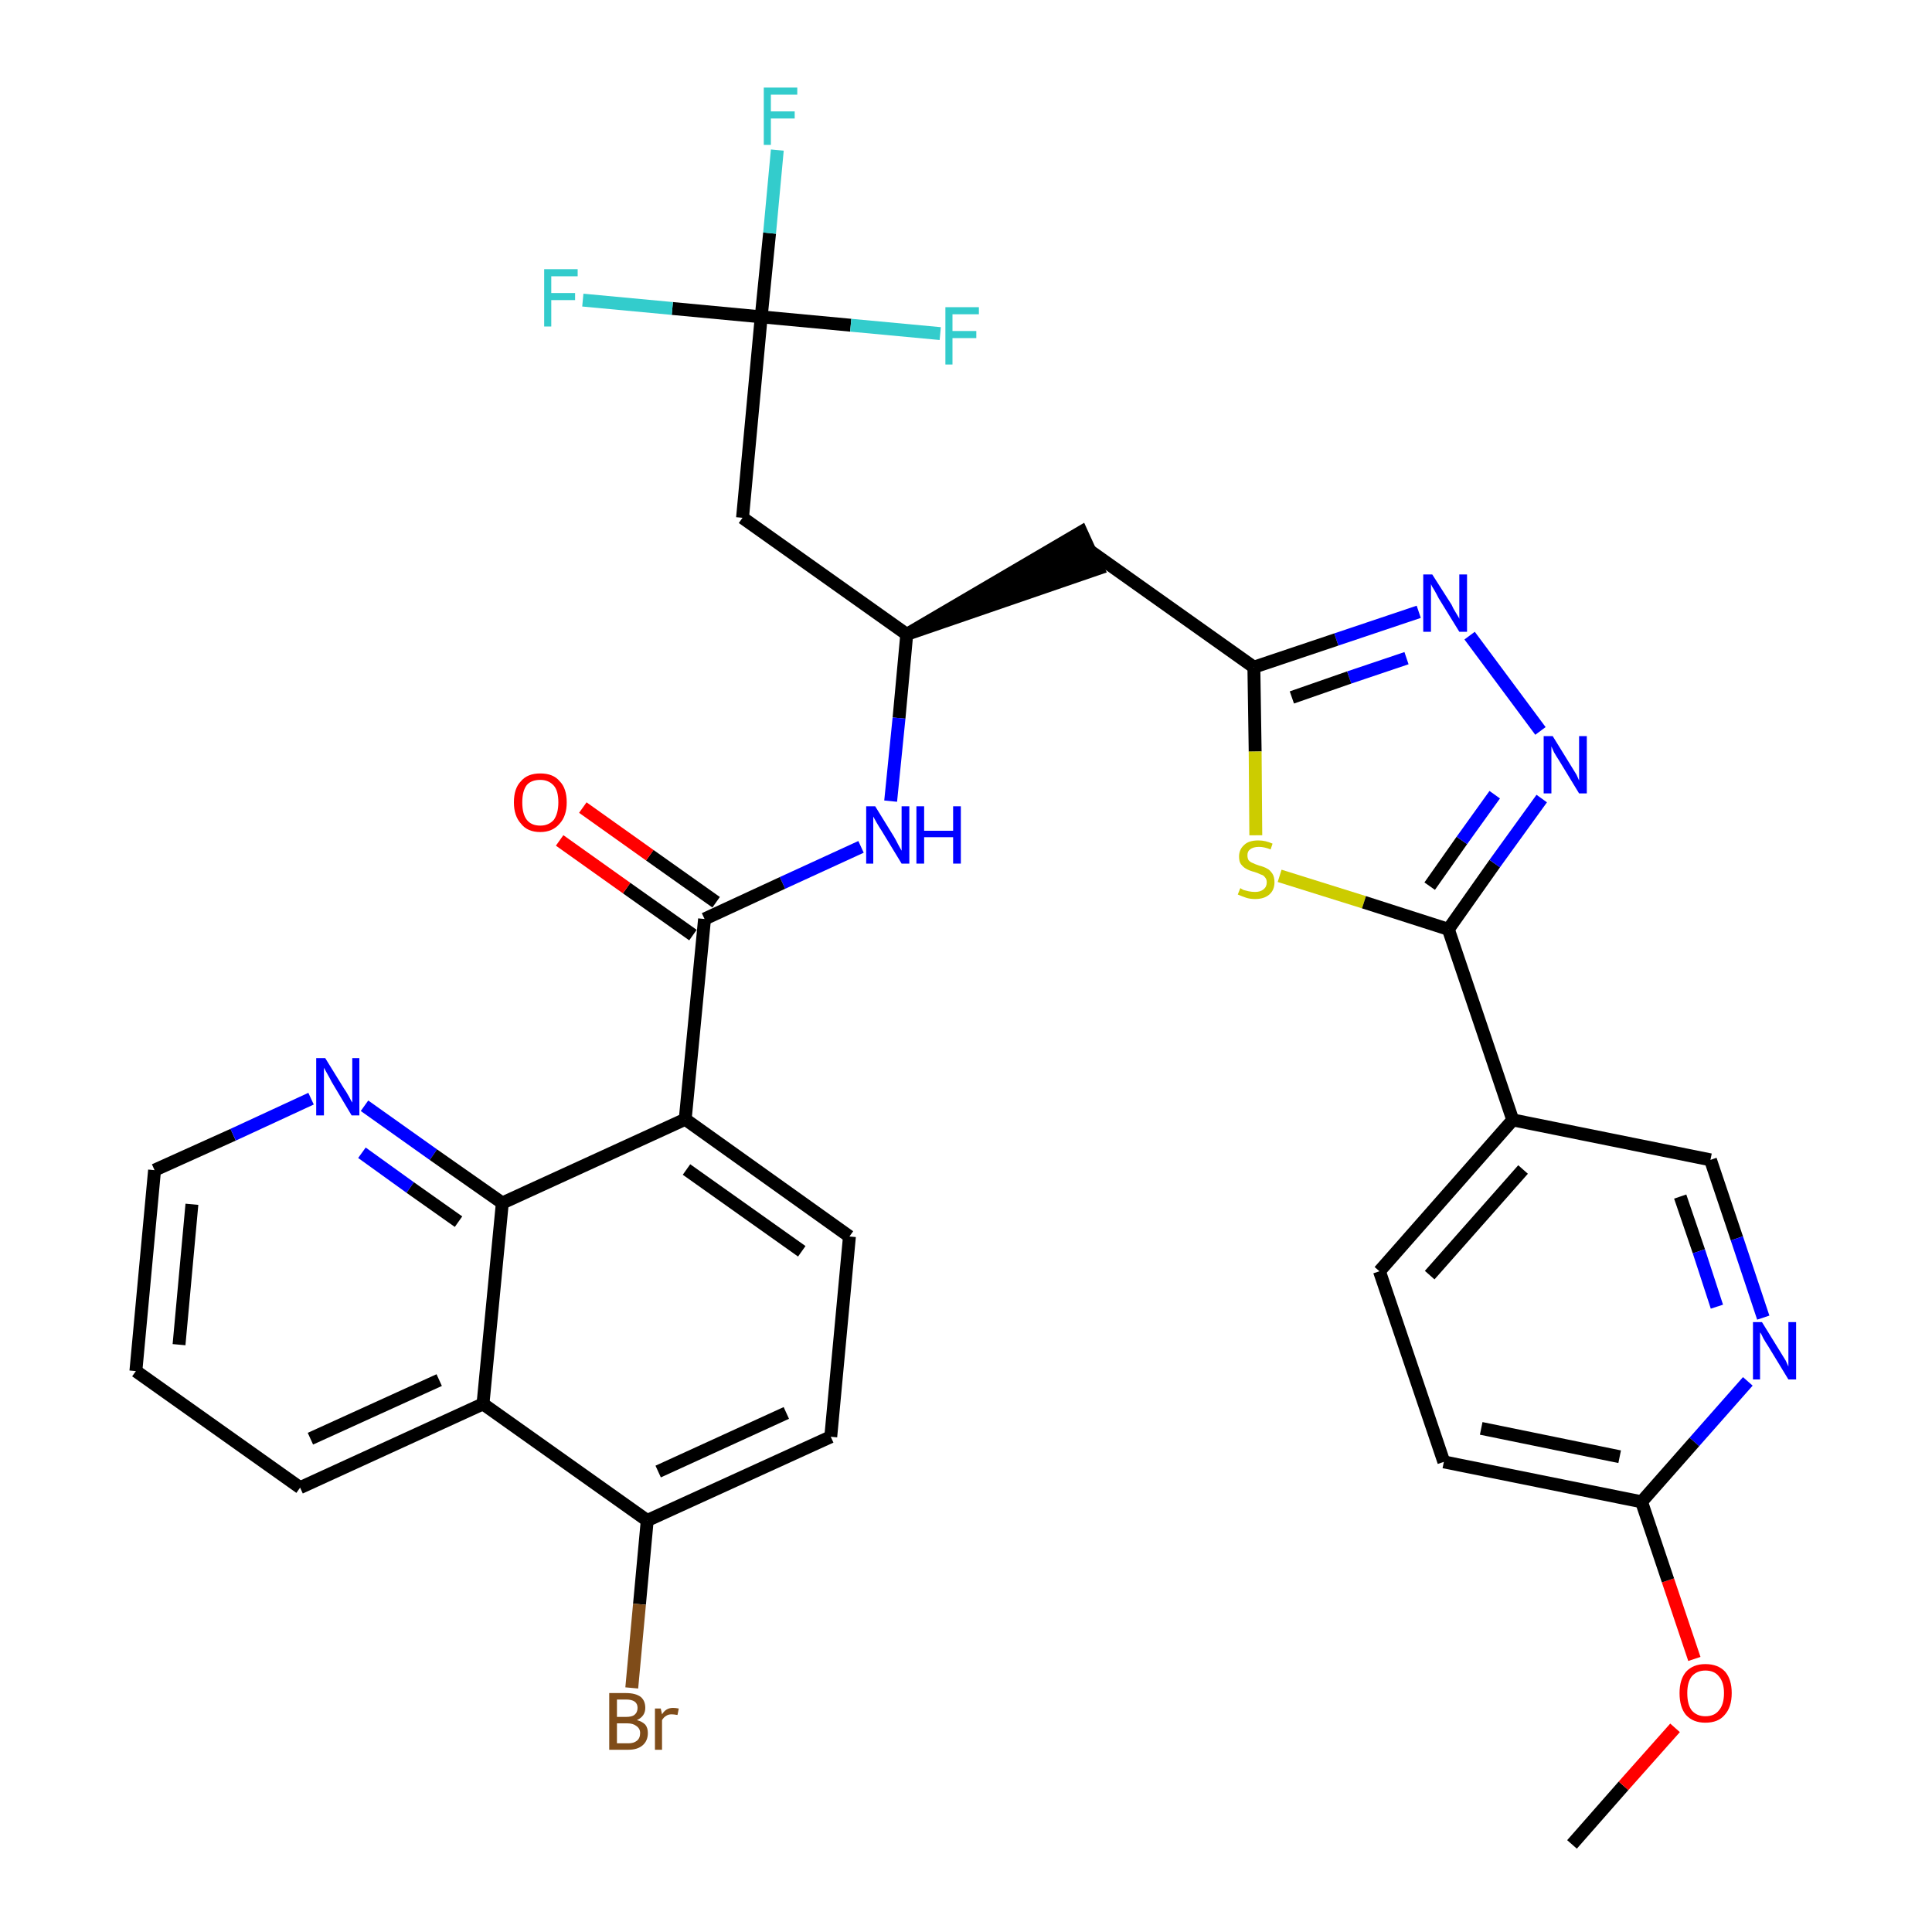 <?xml version='1.0' encoding='iso-8859-1'?>
<svg version='1.1' baseProfile='full'
              xmlns='http://www.w3.org/2000/svg'
                      xmlns:rdkit='http://www.rdkit.org/xml'
                      xmlns:xlink='http://www.w3.org/1999/xlink'
                  xml:space='preserve'
width='300px' height='300px' viewBox='0 0 300 300'>
<!-- END OF HEADER -->
<path class='bond-0 atom-0 atom-1' d='M 244.1,286.4 L 252.1,277.3' style='fill:none;fill-rule:evenodd;stroke:#000000;stroke-width:2.0px;stroke-linecap:butt;stroke-linejoin:miter;stroke-opacity:1' />
<path class='bond-0 atom-0 atom-1' d='M 252.1,277.3 L 260.1,268.3' style='fill:none;fill-rule:evenodd;stroke:#FF0000;stroke-width:2.0px;stroke-linecap:butt;stroke-linejoin:miter;stroke-opacity:1' />
<path class='bond-1 atom-1 atom-2' d='M 263.1,257.6 L 259.0,245.4' style='fill:none;fill-rule:evenodd;stroke:#FF0000;stroke-width:2.0px;stroke-linecap:butt;stroke-linejoin:miter;stroke-opacity:1' />
<path class='bond-1 atom-1 atom-2' d='M 259.0,245.4 L 254.9,233.2' style='fill:none;fill-rule:evenodd;stroke:#000000;stroke-width:2.0px;stroke-linecap:butt;stroke-linejoin:miter;stroke-opacity:1' />
<path class='bond-2 atom-2 atom-3' d='M 254.9,233.2 L 224.2,227.0' style='fill:none;fill-rule:evenodd;stroke:#000000;stroke-width:2.0px;stroke-linecap:butt;stroke-linejoin:miter;stroke-opacity:1' />
<path class='bond-2 atom-2 atom-3' d='M 251.5,226.2 L 230.0,221.8' style='fill:none;fill-rule:evenodd;stroke:#000000;stroke-width:2.0px;stroke-linecap:butt;stroke-linejoin:miter;stroke-opacity:1' />
<path class='bond-33 atom-33 atom-2' d='M 271.4,214.5 L 263.1,223.9' style='fill:none;fill-rule:evenodd;stroke:#0000FF;stroke-width:2.0px;stroke-linecap:butt;stroke-linejoin:miter;stroke-opacity:1' />
<path class='bond-33 atom-33 atom-2' d='M 263.1,223.9 L 254.9,233.2' style='fill:none;fill-rule:evenodd;stroke:#000000;stroke-width:2.0px;stroke-linecap:butt;stroke-linejoin:miter;stroke-opacity:1' />
<path class='bond-3 atom-3 atom-4' d='M 224.2,227.0 L 214.2,197.4' style='fill:none;fill-rule:evenodd;stroke:#000000;stroke-width:2.0px;stroke-linecap:butt;stroke-linejoin:miter;stroke-opacity:1' />
<path class='bond-4 atom-4 atom-5' d='M 214.2,197.4 L 234.9,173.9' style='fill:none;fill-rule:evenodd;stroke:#000000;stroke-width:2.0px;stroke-linecap:butt;stroke-linejoin:miter;stroke-opacity:1' />
<path class='bond-4 atom-4 atom-5' d='M 222.0,198.0 L 236.5,181.6' style='fill:none;fill-rule:evenodd;stroke:#000000;stroke-width:2.0px;stroke-linecap:butt;stroke-linejoin:miter;stroke-opacity:1' />
<path class='bond-5 atom-5 atom-6' d='M 234.9,173.9 L 224.9,144.3' style='fill:none;fill-rule:evenodd;stroke:#000000;stroke-width:2.0px;stroke-linecap:butt;stroke-linejoin:miter;stroke-opacity:1' />
<path class='bond-31 atom-5 atom-32' d='M 234.9,173.9 L 265.6,180.1' style='fill:none;fill-rule:evenodd;stroke:#000000;stroke-width:2.0px;stroke-linecap:butt;stroke-linejoin:miter;stroke-opacity:1' />
<path class='bond-6 atom-6 atom-7' d='M 224.9,144.3 L 232.1,134.1' style='fill:none;fill-rule:evenodd;stroke:#000000;stroke-width:2.0px;stroke-linecap:butt;stroke-linejoin:miter;stroke-opacity:1' />
<path class='bond-6 atom-6 atom-7' d='M 232.1,134.1 L 239.4,124.0' style='fill:none;fill-rule:evenodd;stroke:#0000FF;stroke-width:2.0px;stroke-linecap:butt;stroke-linejoin:miter;stroke-opacity:1' />
<path class='bond-6 atom-6 atom-7' d='M 222.0,137.6 L 227.0,130.5' style='fill:none;fill-rule:evenodd;stroke:#000000;stroke-width:2.0px;stroke-linecap:butt;stroke-linejoin:miter;stroke-opacity:1' />
<path class='bond-6 atom-6 atom-7' d='M 227.0,130.5 L 232.1,123.4' style='fill:none;fill-rule:evenodd;stroke:#0000FF;stroke-width:2.0px;stroke-linecap:butt;stroke-linejoin:miter;stroke-opacity:1' />
<path class='bond-34 atom-31 atom-6' d='M 198.7,136.0 L 211.8,140.1' style='fill:none;fill-rule:evenodd;stroke:#CCCC00;stroke-width:2.0px;stroke-linecap:butt;stroke-linejoin:miter;stroke-opacity:1' />
<path class='bond-34 atom-31 atom-6' d='M 211.8,140.1 L 224.9,144.3' style='fill:none;fill-rule:evenodd;stroke:#000000;stroke-width:2.0px;stroke-linecap:butt;stroke-linejoin:miter;stroke-opacity:1' />
<path class='bond-7 atom-7 atom-8' d='M 239.2,113.5 L 228.2,98.7' style='fill:none;fill-rule:evenodd;stroke:#0000FF;stroke-width:2.0px;stroke-linecap:butt;stroke-linejoin:miter;stroke-opacity:1' />
<path class='bond-8 atom-8 atom-9' d='M 220.3,95.0 L 207.5,99.3' style='fill:none;fill-rule:evenodd;stroke:#0000FF;stroke-width:2.0px;stroke-linecap:butt;stroke-linejoin:miter;stroke-opacity:1' />
<path class='bond-8 atom-8 atom-9' d='M 207.5,99.3 L 194.7,103.6' style='fill:none;fill-rule:evenodd;stroke:#000000;stroke-width:2.0px;stroke-linecap:butt;stroke-linejoin:miter;stroke-opacity:1' />
<path class='bond-8 atom-8 atom-9' d='M 218.4,102.2 L 209.5,105.2' style='fill:none;fill-rule:evenodd;stroke:#0000FF;stroke-width:2.0px;stroke-linecap:butt;stroke-linejoin:miter;stroke-opacity:1' />
<path class='bond-8 atom-8 atom-9' d='M 209.5,105.2 L 200.6,108.3' style='fill:none;fill-rule:evenodd;stroke:#000000;stroke-width:2.0px;stroke-linecap:butt;stroke-linejoin:miter;stroke-opacity:1' />
<path class='bond-9 atom-9 atom-10' d='M 194.7,103.6 L 169.2,85.5' style='fill:none;fill-rule:evenodd;stroke:#000000;stroke-width:2.0px;stroke-linecap:butt;stroke-linejoin:miter;stroke-opacity:1' />
<path class='bond-30 atom-9 atom-31' d='M 194.7,103.6 L 194.9,116.7' style='fill:none;fill-rule:evenodd;stroke:#000000;stroke-width:2.0px;stroke-linecap:butt;stroke-linejoin:miter;stroke-opacity:1' />
<path class='bond-30 atom-9 atom-31' d='M 194.9,116.7 L 195.0,129.7' style='fill:none;fill-rule:evenodd;stroke:#CCCC00;stroke-width:2.0px;stroke-linecap:butt;stroke-linejoin:miter;stroke-opacity:1' />
<path class='bond-10 atom-11 atom-10' d='M 140.8,98.5 L 170.5,88.3 L 167.9,82.6 Z' style='fill:#000000;fill-rule:evenodd;fill-opacity:1;stroke:#000000;stroke-width:2.0px;stroke-linecap:butt;stroke-linejoin:miter;stroke-opacity:1;' />
<path class='bond-11 atom-11 atom-12' d='M 140.8,98.5 L 115.3,80.4' style='fill:none;fill-rule:evenodd;stroke:#000000;stroke-width:2.0px;stroke-linecap:butt;stroke-linejoin:miter;stroke-opacity:1' />
<path class='bond-16 atom-11 atom-17' d='M 140.8,98.5 L 139.6,111.5' style='fill:none;fill-rule:evenodd;stroke:#000000;stroke-width:2.0px;stroke-linecap:butt;stroke-linejoin:miter;stroke-opacity:1' />
<path class='bond-16 atom-11 atom-17' d='M 139.6,111.5 L 138.3,124.4' style='fill:none;fill-rule:evenodd;stroke:#0000FF;stroke-width:2.0px;stroke-linecap:butt;stroke-linejoin:miter;stroke-opacity:1' />
<path class='bond-12 atom-12 atom-13' d='M 115.3,80.4 L 118.2,49.2' style='fill:none;fill-rule:evenodd;stroke:#000000;stroke-width:2.0px;stroke-linecap:butt;stroke-linejoin:miter;stroke-opacity:1' />
<path class='bond-13 atom-13 atom-14' d='M 118.2,49.2 L 119.5,36.2' style='fill:none;fill-rule:evenodd;stroke:#000000;stroke-width:2.0px;stroke-linecap:butt;stroke-linejoin:miter;stroke-opacity:1' />
<path class='bond-13 atom-13 atom-14' d='M 119.5,36.2 L 120.7,23.3' style='fill:none;fill-rule:evenodd;stroke:#33CCCC;stroke-width:2.0px;stroke-linecap:butt;stroke-linejoin:miter;stroke-opacity:1' />
<path class='bond-14 atom-13 atom-15' d='M 118.2,49.2 L 104.4,47.9' style='fill:none;fill-rule:evenodd;stroke:#000000;stroke-width:2.0px;stroke-linecap:butt;stroke-linejoin:miter;stroke-opacity:1' />
<path class='bond-14 atom-13 atom-15' d='M 104.4,47.9 L 90.5,46.6' style='fill:none;fill-rule:evenodd;stroke:#33CCCC;stroke-width:2.0px;stroke-linecap:butt;stroke-linejoin:miter;stroke-opacity:1' />
<path class='bond-15 atom-13 atom-16' d='M 118.2,49.2 L 132.1,50.5' style='fill:none;fill-rule:evenodd;stroke:#000000;stroke-width:2.0px;stroke-linecap:butt;stroke-linejoin:miter;stroke-opacity:1' />
<path class='bond-15 atom-13 atom-16' d='M 132.1,50.5 L 146.0,51.8' style='fill:none;fill-rule:evenodd;stroke:#33CCCC;stroke-width:2.0px;stroke-linecap:butt;stroke-linejoin:miter;stroke-opacity:1' />
<path class='bond-17 atom-17 atom-18' d='M 133.7,131.5 L 121.5,137.1' style='fill:none;fill-rule:evenodd;stroke:#0000FF;stroke-width:2.0px;stroke-linecap:butt;stroke-linejoin:miter;stroke-opacity:1' />
<path class='bond-17 atom-17 atom-18' d='M 121.5,137.1 L 109.4,142.7' style='fill:none;fill-rule:evenodd;stroke:#000000;stroke-width:2.0px;stroke-linecap:butt;stroke-linejoin:miter;stroke-opacity:1' />
<path class='bond-18 atom-18 atom-19' d='M 111.2,140.1 L 100.9,132.8' style='fill:none;fill-rule:evenodd;stroke:#000000;stroke-width:2.0px;stroke-linecap:butt;stroke-linejoin:miter;stroke-opacity:1' />
<path class='bond-18 atom-18 atom-19' d='M 100.9,132.8 L 90.5,125.4' style='fill:none;fill-rule:evenodd;stroke:#FF0000;stroke-width:2.0px;stroke-linecap:butt;stroke-linejoin:miter;stroke-opacity:1' />
<path class='bond-18 atom-18 atom-19' d='M 107.6,145.2 L 97.3,137.9' style='fill:none;fill-rule:evenodd;stroke:#000000;stroke-width:2.0px;stroke-linecap:butt;stroke-linejoin:miter;stroke-opacity:1' />
<path class='bond-18 atom-18 atom-19' d='M 97.3,137.9 L 86.9,130.5' style='fill:none;fill-rule:evenodd;stroke:#FF0000;stroke-width:2.0px;stroke-linecap:butt;stroke-linejoin:miter;stroke-opacity:1' />
<path class='bond-19 atom-18 atom-20' d='M 109.4,142.7 L 106.4,173.8' style='fill:none;fill-rule:evenodd;stroke:#000000;stroke-width:2.0px;stroke-linecap:butt;stroke-linejoin:miter;stroke-opacity:1' />
<path class='bond-20 atom-20 atom-21' d='M 106.4,173.8 L 131.9,192.0' style='fill:none;fill-rule:evenodd;stroke:#000000;stroke-width:2.0px;stroke-linecap:butt;stroke-linejoin:miter;stroke-opacity:1' />
<path class='bond-20 atom-20 atom-21' d='M 106.6,181.6 L 124.5,194.3' style='fill:none;fill-rule:evenodd;stroke:#000000;stroke-width:2.0px;stroke-linecap:butt;stroke-linejoin:miter;stroke-opacity:1' />
<path class='bond-35 atom-30 atom-20' d='M 78.0,186.8 L 106.4,173.8' style='fill:none;fill-rule:evenodd;stroke:#000000;stroke-width:2.0px;stroke-linecap:butt;stroke-linejoin:miter;stroke-opacity:1' />
<path class='bond-21 atom-21 atom-22' d='M 131.9,192.0 L 129.0,223.1' style='fill:none;fill-rule:evenodd;stroke:#000000;stroke-width:2.0px;stroke-linecap:butt;stroke-linejoin:miter;stroke-opacity:1' />
<path class='bond-22 atom-22 atom-23' d='M 129.0,223.1 L 100.5,236.1' style='fill:none;fill-rule:evenodd;stroke:#000000;stroke-width:2.0px;stroke-linecap:butt;stroke-linejoin:miter;stroke-opacity:1' />
<path class='bond-22 atom-22 atom-23' d='M 122.1,219.4 L 102.2,228.5' style='fill:none;fill-rule:evenodd;stroke:#000000;stroke-width:2.0px;stroke-linecap:butt;stroke-linejoin:miter;stroke-opacity:1' />
<path class='bond-23 atom-23 atom-24' d='M 100.5,236.1 L 99.3,249.1' style='fill:none;fill-rule:evenodd;stroke:#000000;stroke-width:2.0px;stroke-linecap:butt;stroke-linejoin:miter;stroke-opacity:1' />
<path class='bond-23 atom-23 atom-24' d='M 99.3,249.1 L 98.1,262.1' style='fill:none;fill-rule:evenodd;stroke:#7F4C19;stroke-width:2.0px;stroke-linecap:butt;stroke-linejoin:miter;stroke-opacity:1' />
<path class='bond-24 atom-23 atom-25' d='M 100.5,236.1 L 75.0,218.0' style='fill:none;fill-rule:evenodd;stroke:#000000;stroke-width:2.0px;stroke-linecap:butt;stroke-linejoin:miter;stroke-opacity:1' />
<path class='bond-25 atom-25 atom-26' d='M 75.0,218.0 L 46.6,231.0' style='fill:none;fill-rule:evenodd;stroke:#000000;stroke-width:2.0px;stroke-linecap:butt;stroke-linejoin:miter;stroke-opacity:1' />
<path class='bond-25 atom-25 atom-26' d='M 68.2,214.3 L 48.2,223.4' style='fill:none;fill-rule:evenodd;stroke:#000000;stroke-width:2.0px;stroke-linecap:butt;stroke-linejoin:miter;stroke-opacity:1' />
<path class='bond-36 atom-30 atom-25' d='M 78.0,186.8 L 75.0,218.0' style='fill:none;fill-rule:evenodd;stroke:#000000;stroke-width:2.0px;stroke-linecap:butt;stroke-linejoin:miter;stroke-opacity:1' />
<path class='bond-26 atom-26 atom-27' d='M 46.6,231.0 L 21.1,212.9' style='fill:none;fill-rule:evenodd;stroke:#000000;stroke-width:2.0px;stroke-linecap:butt;stroke-linejoin:miter;stroke-opacity:1' />
<path class='bond-27 atom-27 atom-28' d='M 21.1,212.9 L 24.0,181.7' style='fill:none;fill-rule:evenodd;stroke:#000000;stroke-width:2.0px;stroke-linecap:butt;stroke-linejoin:miter;stroke-opacity:1' />
<path class='bond-27 atom-27 atom-28' d='M 27.8,208.8 L 29.8,187.0' style='fill:none;fill-rule:evenodd;stroke:#000000;stroke-width:2.0px;stroke-linecap:butt;stroke-linejoin:miter;stroke-opacity:1' />
<path class='bond-28 atom-28 atom-29' d='M 24.0,181.7 L 36.2,176.2' style='fill:none;fill-rule:evenodd;stroke:#000000;stroke-width:2.0px;stroke-linecap:butt;stroke-linejoin:miter;stroke-opacity:1' />
<path class='bond-28 atom-28 atom-29' d='M 36.2,176.2 L 48.3,170.6' style='fill:none;fill-rule:evenodd;stroke:#0000FF;stroke-width:2.0px;stroke-linecap:butt;stroke-linejoin:miter;stroke-opacity:1' />
<path class='bond-29 atom-29 atom-30' d='M 56.6,171.7 L 67.3,179.3' style='fill:none;fill-rule:evenodd;stroke:#0000FF;stroke-width:2.0px;stroke-linecap:butt;stroke-linejoin:miter;stroke-opacity:1' />
<path class='bond-29 atom-29 atom-30' d='M 67.3,179.3 L 78.0,186.8' style='fill:none;fill-rule:evenodd;stroke:#000000;stroke-width:2.0px;stroke-linecap:butt;stroke-linejoin:miter;stroke-opacity:1' />
<path class='bond-29 atom-29 atom-30' d='M 56.2,179.0 L 63.7,184.4' style='fill:none;fill-rule:evenodd;stroke:#0000FF;stroke-width:2.0px;stroke-linecap:butt;stroke-linejoin:miter;stroke-opacity:1' />
<path class='bond-29 atom-29 atom-30' d='M 63.7,184.4 L 71.2,189.7' style='fill:none;fill-rule:evenodd;stroke:#000000;stroke-width:2.0px;stroke-linecap:butt;stroke-linejoin:miter;stroke-opacity:1' />
<path class='bond-32 atom-32 atom-33' d='M 265.6,180.1 L 269.7,192.3' style='fill:none;fill-rule:evenodd;stroke:#000000;stroke-width:2.0px;stroke-linecap:butt;stroke-linejoin:miter;stroke-opacity:1' />
<path class='bond-32 atom-32 atom-33' d='M 269.7,192.3 L 273.8,204.6' style='fill:none;fill-rule:evenodd;stroke:#0000FF;stroke-width:2.0px;stroke-linecap:butt;stroke-linejoin:miter;stroke-opacity:1' />
<path class='bond-32 atom-32 atom-33' d='M 260.9,185.8 L 263.8,194.3' style='fill:none;fill-rule:evenodd;stroke:#000000;stroke-width:2.0px;stroke-linecap:butt;stroke-linejoin:miter;stroke-opacity:1' />
<path class='bond-32 atom-32 atom-33' d='M 263.8,194.3 L 266.6,202.9' style='fill:none;fill-rule:evenodd;stroke:#0000FF;stroke-width:2.0px;stroke-linecap:butt;stroke-linejoin:miter;stroke-opacity:1' />
<path  class='atom-1' d='M 260.8 262.9
Q 260.8 260.8, 261.8 259.6
Q 262.9 258.4, 264.8 258.4
Q 266.8 258.4, 267.9 259.6
Q 268.9 260.8, 268.9 262.9
Q 268.9 265.1, 267.8 266.3
Q 266.8 267.5, 264.8 267.5
Q 262.9 267.5, 261.8 266.3
Q 260.8 265.1, 260.8 262.9
M 264.8 266.5
Q 266.2 266.5, 266.9 265.6
Q 267.7 264.7, 267.7 262.9
Q 267.7 261.2, 266.9 260.3
Q 266.2 259.4, 264.8 259.4
Q 263.5 259.4, 262.7 260.3
Q 262.0 261.2, 262.0 262.9
Q 262.0 264.7, 262.7 265.6
Q 263.5 266.5, 264.8 266.5
' fill='#FF0000'/>
<path  class='atom-7' d='M 241.1 114.3
L 244.0 119.0
Q 244.3 119.5, 244.8 120.3
Q 245.2 121.2, 245.2 121.2
L 245.2 114.3
L 246.4 114.3
L 246.4 123.2
L 245.2 123.2
L 242.1 118.1
Q 241.7 117.5, 241.3 116.8
Q 241.0 116.1, 240.9 115.9
L 240.9 123.2
L 239.7 123.2
L 239.7 114.3
L 241.1 114.3
' fill='#0000FF'/>
<path  class='atom-8' d='M 222.4 89.2
L 225.4 93.9
Q 225.6 94.4, 226.1 95.2
Q 226.6 96.0, 226.6 96.1
L 226.6 89.2
L 227.8 89.2
L 227.8 98.1
L 226.6 98.1
L 223.4 92.9
Q 223.1 92.3, 222.7 91.6
Q 222.3 91.0, 222.2 90.7
L 222.2 98.1
L 221.0 98.1
L 221.0 89.2
L 222.4 89.2
' fill='#0000FF'/>
<path  class='atom-14' d='M 118.6 13.6
L 123.8 13.6
L 123.8 14.7
L 119.7 14.7
L 119.7 17.3
L 123.4 17.3
L 123.4 18.4
L 119.7 18.4
L 119.7 22.5
L 118.6 22.5
L 118.6 13.6
' fill='#33CCCC'/>
<path  class='atom-15' d='M 84.5 41.8
L 89.7 41.8
L 89.7 42.9
L 85.6 42.9
L 85.6 45.5
L 89.3 45.5
L 89.3 46.6
L 85.6 46.6
L 85.6 50.7
L 84.5 50.7
L 84.5 41.8
' fill='#33CCCC'/>
<path  class='atom-16' d='M 146.8 47.7
L 152.0 47.7
L 152.0 48.8
L 147.9 48.8
L 147.9 51.4
L 151.6 51.4
L 151.6 52.5
L 147.9 52.5
L 147.9 56.6
L 146.8 56.6
L 146.8 47.7
' fill='#33CCCC'/>
<path  class='atom-17' d='M 135.9 125.2
L 138.8 129.9
Q 139.1 130.4, 139.5 131.2
Q 140.0 132.1, 140.0 132.1
L 140.0 125.2
L 141.2 125.2
L 141.2 134.1
L 140.0 134.1
L 136.9 129.0
Q 136.5 128.4, 136.1 127.7
Q 135.7 127.0, 135.6 126.8
L 135.6 134.1
L 134.5 134.1
L 134.5 125.2
L 135.9 125.2
' fill='#0000FF'/>
<path  class='atom-17' d='M 142.3 125.2
L 143.5 125.2
L 143.5 129.0
L 148.0 129.0
L 148.0 125.2
L 149.2 125.2
L 149.2 134.1
L 148.0 134.1
L 148.0 130.0
L 143.5 130.0
L 143.5 134.1
L 142.3 134.1
L 142.3 125.2
' fill='#0000FF'/>
<path  class='atom-19' d='M 79.8 124.6
Q 79.8 122.4, 80.9 121.3
Q 81.9 120.1, 83.9 120.1
Q 85.9 120.1, 86.9 121.3
Q 88.0 122.4, 88.0 124.6
Q 88.0 126.7, 86.9 127.9
Q 85.8 129.2, 83.9 129.2
Q 81.9 129.2, 80.9 127.9
Q 79.8 126.7, 79.8 124.6
M 83.9 128.2
Q 85.2 128.2, 86.0 127.3
Q 86.7 126.3, 86.7 124.6
Q 86.7 122.8, 86.0 122.0
Q 85.2 121.1, 83.9 121.1
Q 82.5 121.1, 81.8 121.9
Q 81.1 122.8, 81.1 124.6
Q 81.1 126.4, 81.8 127.3
Q 82.5 128.2, 83.9 128.2
' fill='#FF0000'/>
<path  class='atom-24' d='M 98.9 267.1
Q 99.7 267.3, 100.2 267.8
Q 100.6 268.3, 100.6 269.1
Q 100.6 270.3, 99.8 271.0
Q 99.0 271.7, 97.6 271.7
L 94.6 271.7
L 94.6 262.9
L 97.2 262.9
Q 98.7 262.9, 99.5 263.5
Q 100.2 264.1, 100.2 265.2
Q 100.2 266.5, 98.9 267.1
M 95.8 263.9
L 95.8 266.6
L 97.2 266.6
Q 98.1 266.6, 98.5 266.3
Q 99.0 265.9, 99.0 265.2
Q 99.0 263.9, 97.2 263.9
L 95.8 263.9
M 97.6 270.7
Q 98.4 270.7, 98.9 270.3
Q 99.4 269.9, 99.4 269.1
Q 99.4 268.4, 98.8 268.0
Q 98.3 267.6, 97.4 267.6
L 95.8 267.6
L 95.8 270.7
L 97.6 270.7
' fill='#7F4C19'/>
<path  class='atom-24' d='M 102.6 265.3
L 102.8 266.2
Q 103.4 265.2, 104.5 265.2
Q 104.9 265.2, 105.4 265.3
L 105.2 266.3
Q 104.6 266.2, 104.3 266.2
Q 103.8 266.2, 103.5 266.4
Q 103.1 266.6, 102.8 267.1
L 102.8 271.7
L 101.7 271.7
L 101.7 265.3
L 102.6 265.3
' fill='#7F4C19'/>
<path  class='atom-29' d='M 50.5 164.3
L 53.4 169.0
Q 53.7 169.4, 54.2 170.3
Q 54.6 171.1, 54.7 171.2
L 54.7 164.3
L 55.8 164.3
L 55.8 173.2
L 54.6 173.2
L 51.5 168.0
Q 51.2 167.4, 50.8 166.7
Q 50.4 166.0, 50.3 165.8
L 50.3 173.2
L 49.1 173.2
L 49.1 164.3
L 50.5 164.3
' fill='#0000FF'/>
<path  class='atom-31' d='M 192.6 137.9
Q 192.7 138.0, 193.1 138.2
Q 193.5 138.3, 193.9 138.4
Q 194.4 138.5, 194.9 138.5
Q 195.7 138.5, 196.2 138.1
Q 196.7 137.7, 196.7 137.0
Q 196.7 136.5, 196.4 136.2
Q 196.2 135.9, 195.8 135.8
Q 195.4 135.6, 194.8 135.4
Q 194.0 135.2, 193.5 134.9
Q 193.1 134.7, 192.7 134.2
Q 192.4 133.8, 192.4 133.0
Q 192.4 131.9, 193.2 131.2
Q 193.9 130.5, 195.4 130.5
Q 196.5 130.5, 197.6 131.0
L 197.3 131.9
Q 196.3 131.5, 195.5 131.5
Q 194.6 131.5, 194.1 131.9
Q 193.7 132.2, 193.7 132.8
Q 193.7 133.3, 193.9 133.6
Q 194.2 133.9, 194.5 134.0
Q 194.9 134.2, 195.5 134.4
Q 196.3 134.6, 196.8 134.9
Q 197.2 135.1, 197.6 135.7
Q 197.9 136.2, 197.9 137.0
Q 197.9 138.2, 197.1 138.9
Q 196.3 139.6, 194.9 139.6
Q 194.1 139.6, 193.5 139.4
Q 192.9 139.2, 192.2 138.9
L 192.6 137.9
' fill='#CCCC00'/>
<path  class='atom-33' d='M 273.6 205.3
L 276.5 210.0
Q 276.8 210.5, 277.3 211.3
Q 277.7 212.2, 277.7 212.2
L 277.7 205.3
L 278.9 205.3
L 278.9 214.2
L 277.7 214.2
L 274.6 209.1
Q 274.2 208.5, 273.8 207.8
Q 273.5 207.1, 273.3 206.9
L 273.3 214.2
L 272.2 214.2
L 272.2 205.3
L 273.6 205.3
' fill='#0000FF'/>
</svg>
